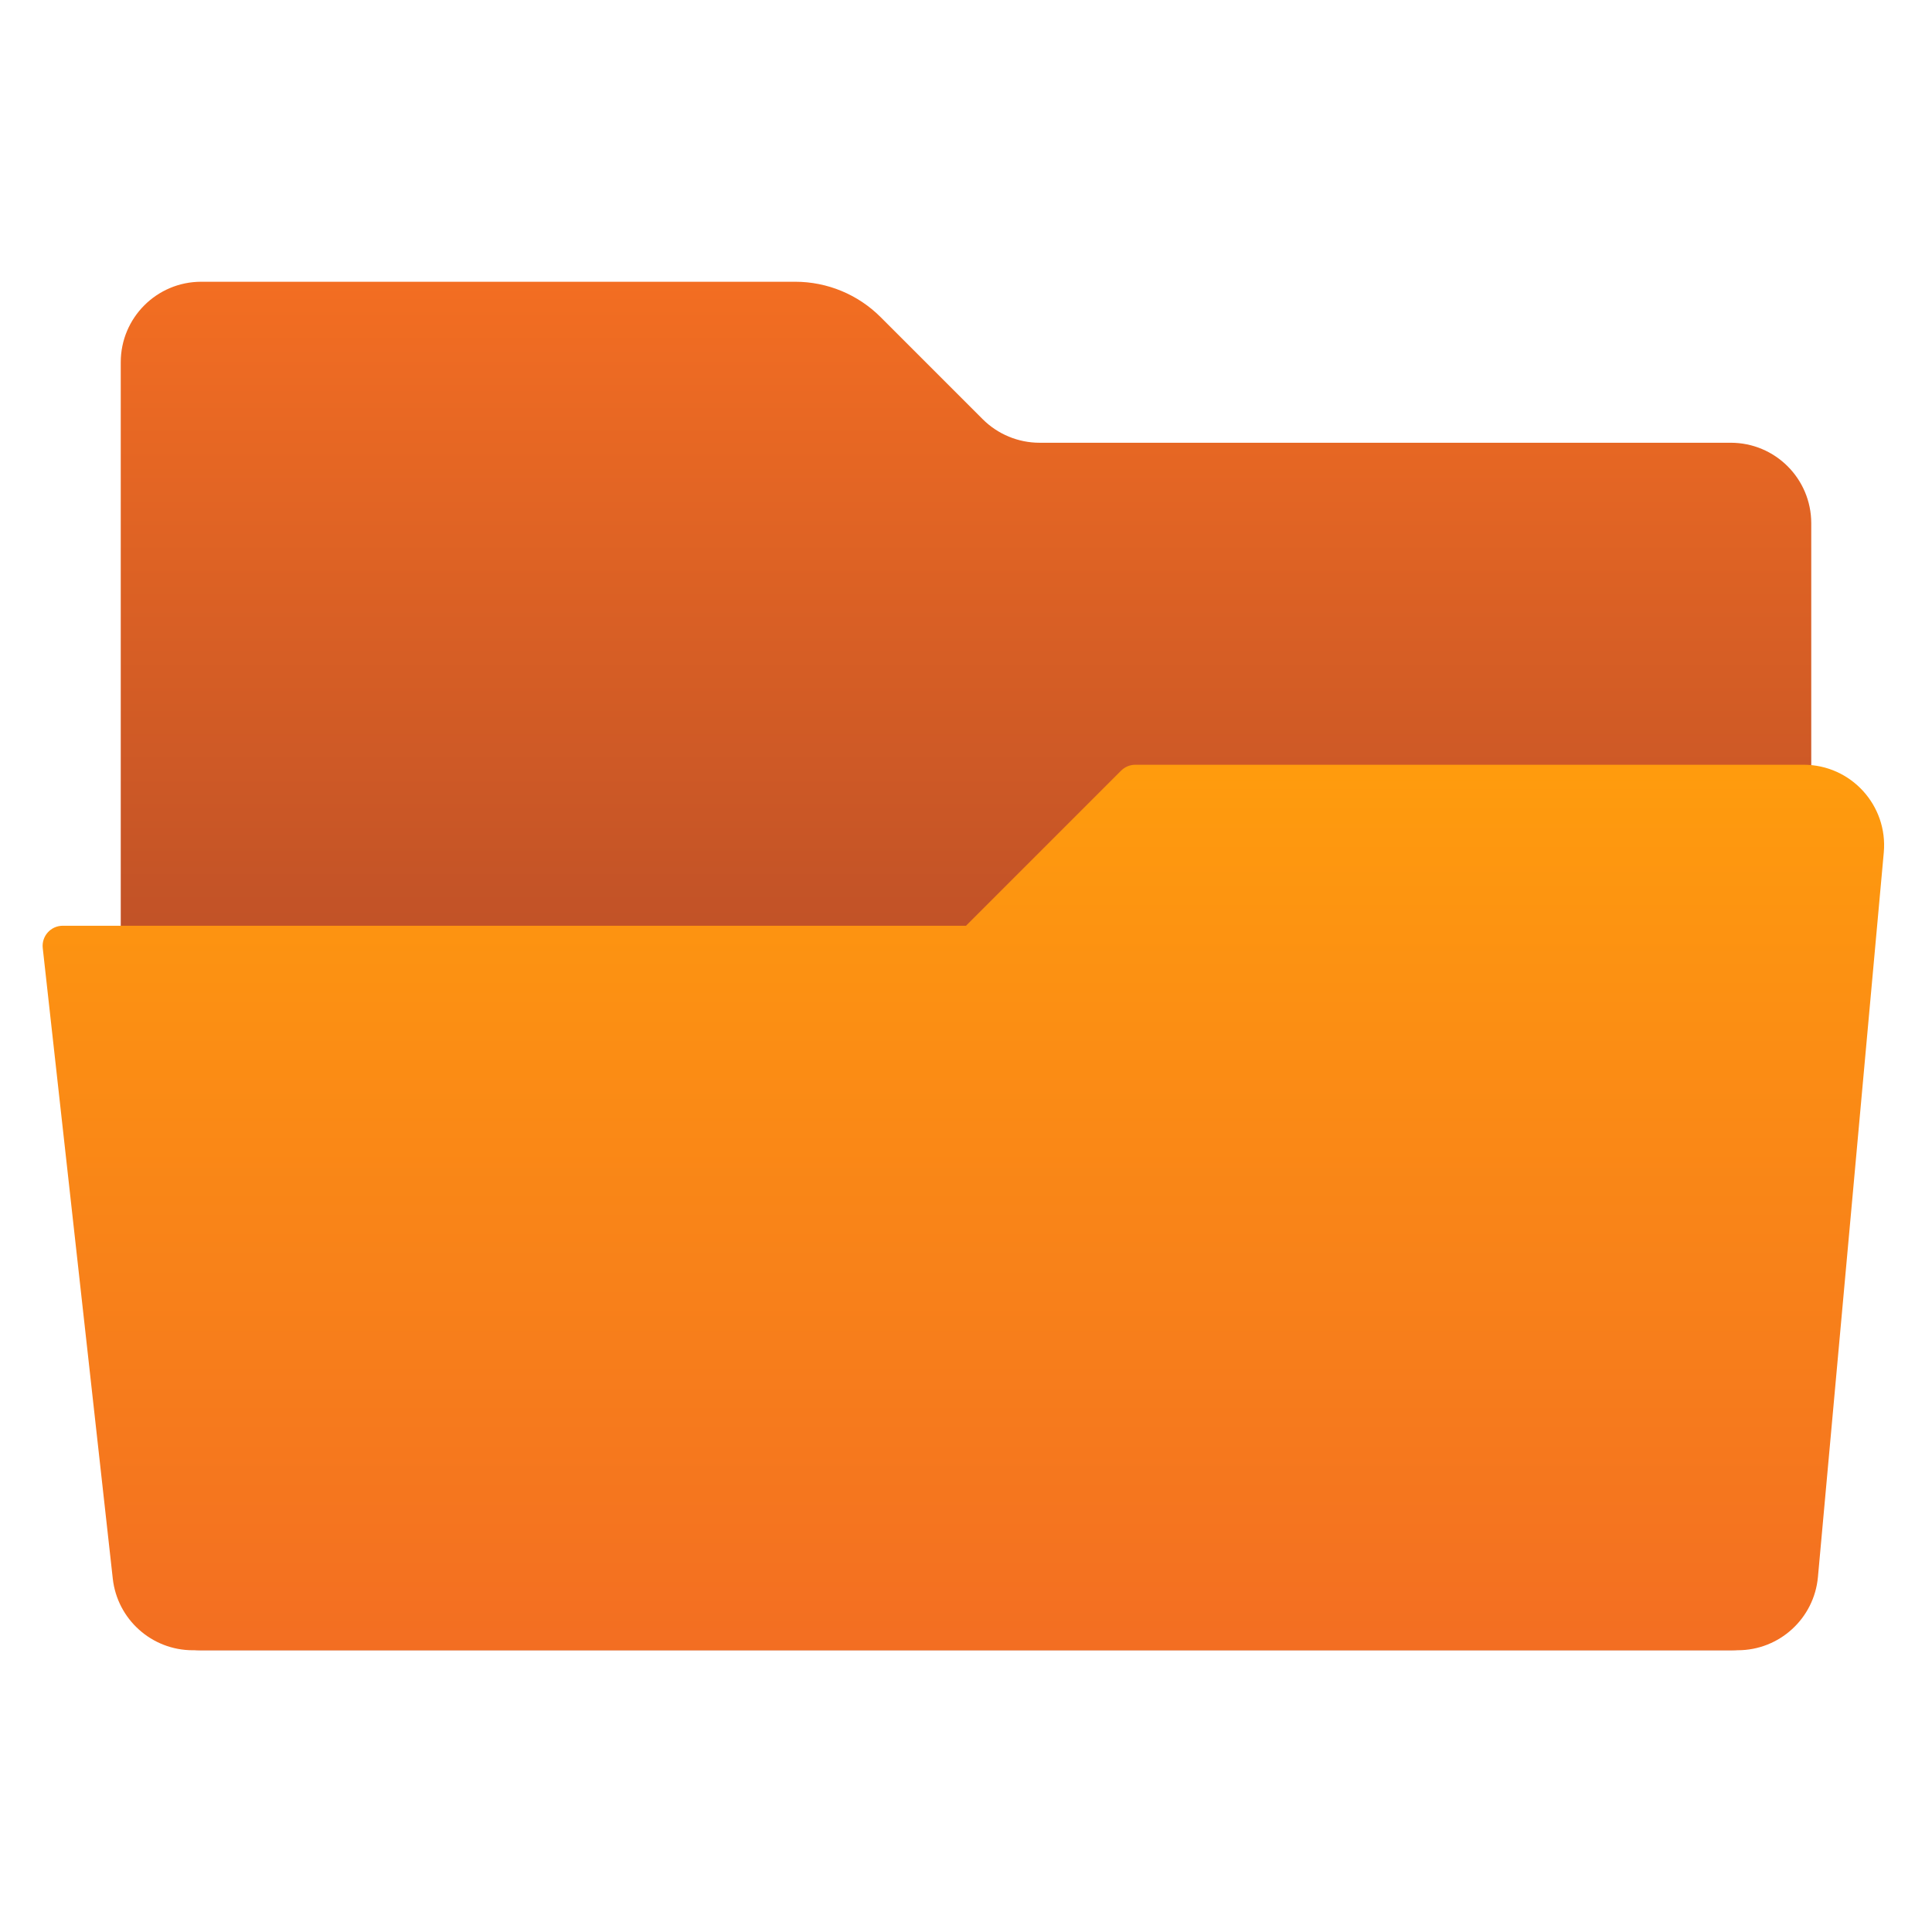 <?xml version="1.0" encoding="UTF-8"?><svg id="uuid-bbec3d43-36a1-4955-b50c-51e418053669" xmlns="http://www.w3.org/2000/svg" width="48" height="48" xmlns:xlink="http://www.w3.org/1999/xlink" viewBox="0 0 48 48"><defs><style>.uuid-22580da3-7048-4a6e-82f2-5f3eb1de3fa0{fill:url(#uuid-ce546664-eafe-4fdb-ae7a-a49234babab8);}.uuid-22580da3-7048-4a6e-82f2-5f3eb1de3fa0,.uuid-c172c25c-6997-4e00-9566-2873da5e2ffb{stroke-width:0px;}.uuid-c172c25c-6997-4e00-9566-2873da5e2ffb{fill:url(#uuid-fa904a7a-abfb-4d25-9279-e7a92a24da3c);}</style><linearGradient id="uuid-fa904a7a-abfb-4d25-9279-e7a92a24da3c" x1="24" y1="287.045" x2="24" y2="270.833" gradientTransform="translate(0 294) scale(1 -1)" gradientUnits="userSpaceOnUse"><stop offset="0" stop-color="#f36e22"/><stop offset="1" stop-color="#c15227"/></linearGradient><linearGradient id="uuid-ce546664-eafe-4fdb-ae7a-a49234babab8" x1="262.065" y1="275.107" x2="262.065" y2="253.012" gradientTransform="translate(286 294) rotate(-180)" gradientUnits="userSpaceOnUse"><stop offset="0" stop-color="#ff9c0d"/><stop offset="1" stop-color="#f36e22"/></linearGradient></defs><path class="uuid-c172c25c-6997-4e00-9566-2873da5e2ffb" d="M24.414,10.414l-2.536-2.536c-.562-.562-1.325-.878-2.121-.878H5c-1.105,0-2,.895-2,2v30c0,1.105.895,2,2,2h38c1.105,0,2-.895,2-2V13c0-1.105-.895-2-2-2h-17.172c-.53,0-1.039-.211-1.414-.586Z"/><path class="uuid-22580da3-7048-4a6e-82f2-5f3eb1de3fa0" d="M24,23l3.854-3.854c.093-.093.22-.146.353-.146h16.603c1.176,0,2.098,1.01,1.992,2.181l-1.636,18c-.094,1.03-.958,1.819-1.992,1.819H4.79c-1.019,0-1.875-.766-1.988-1.779l-1.74-15.666c-.033-.296.199-.555.497-.555h22.441Z"/></svg>